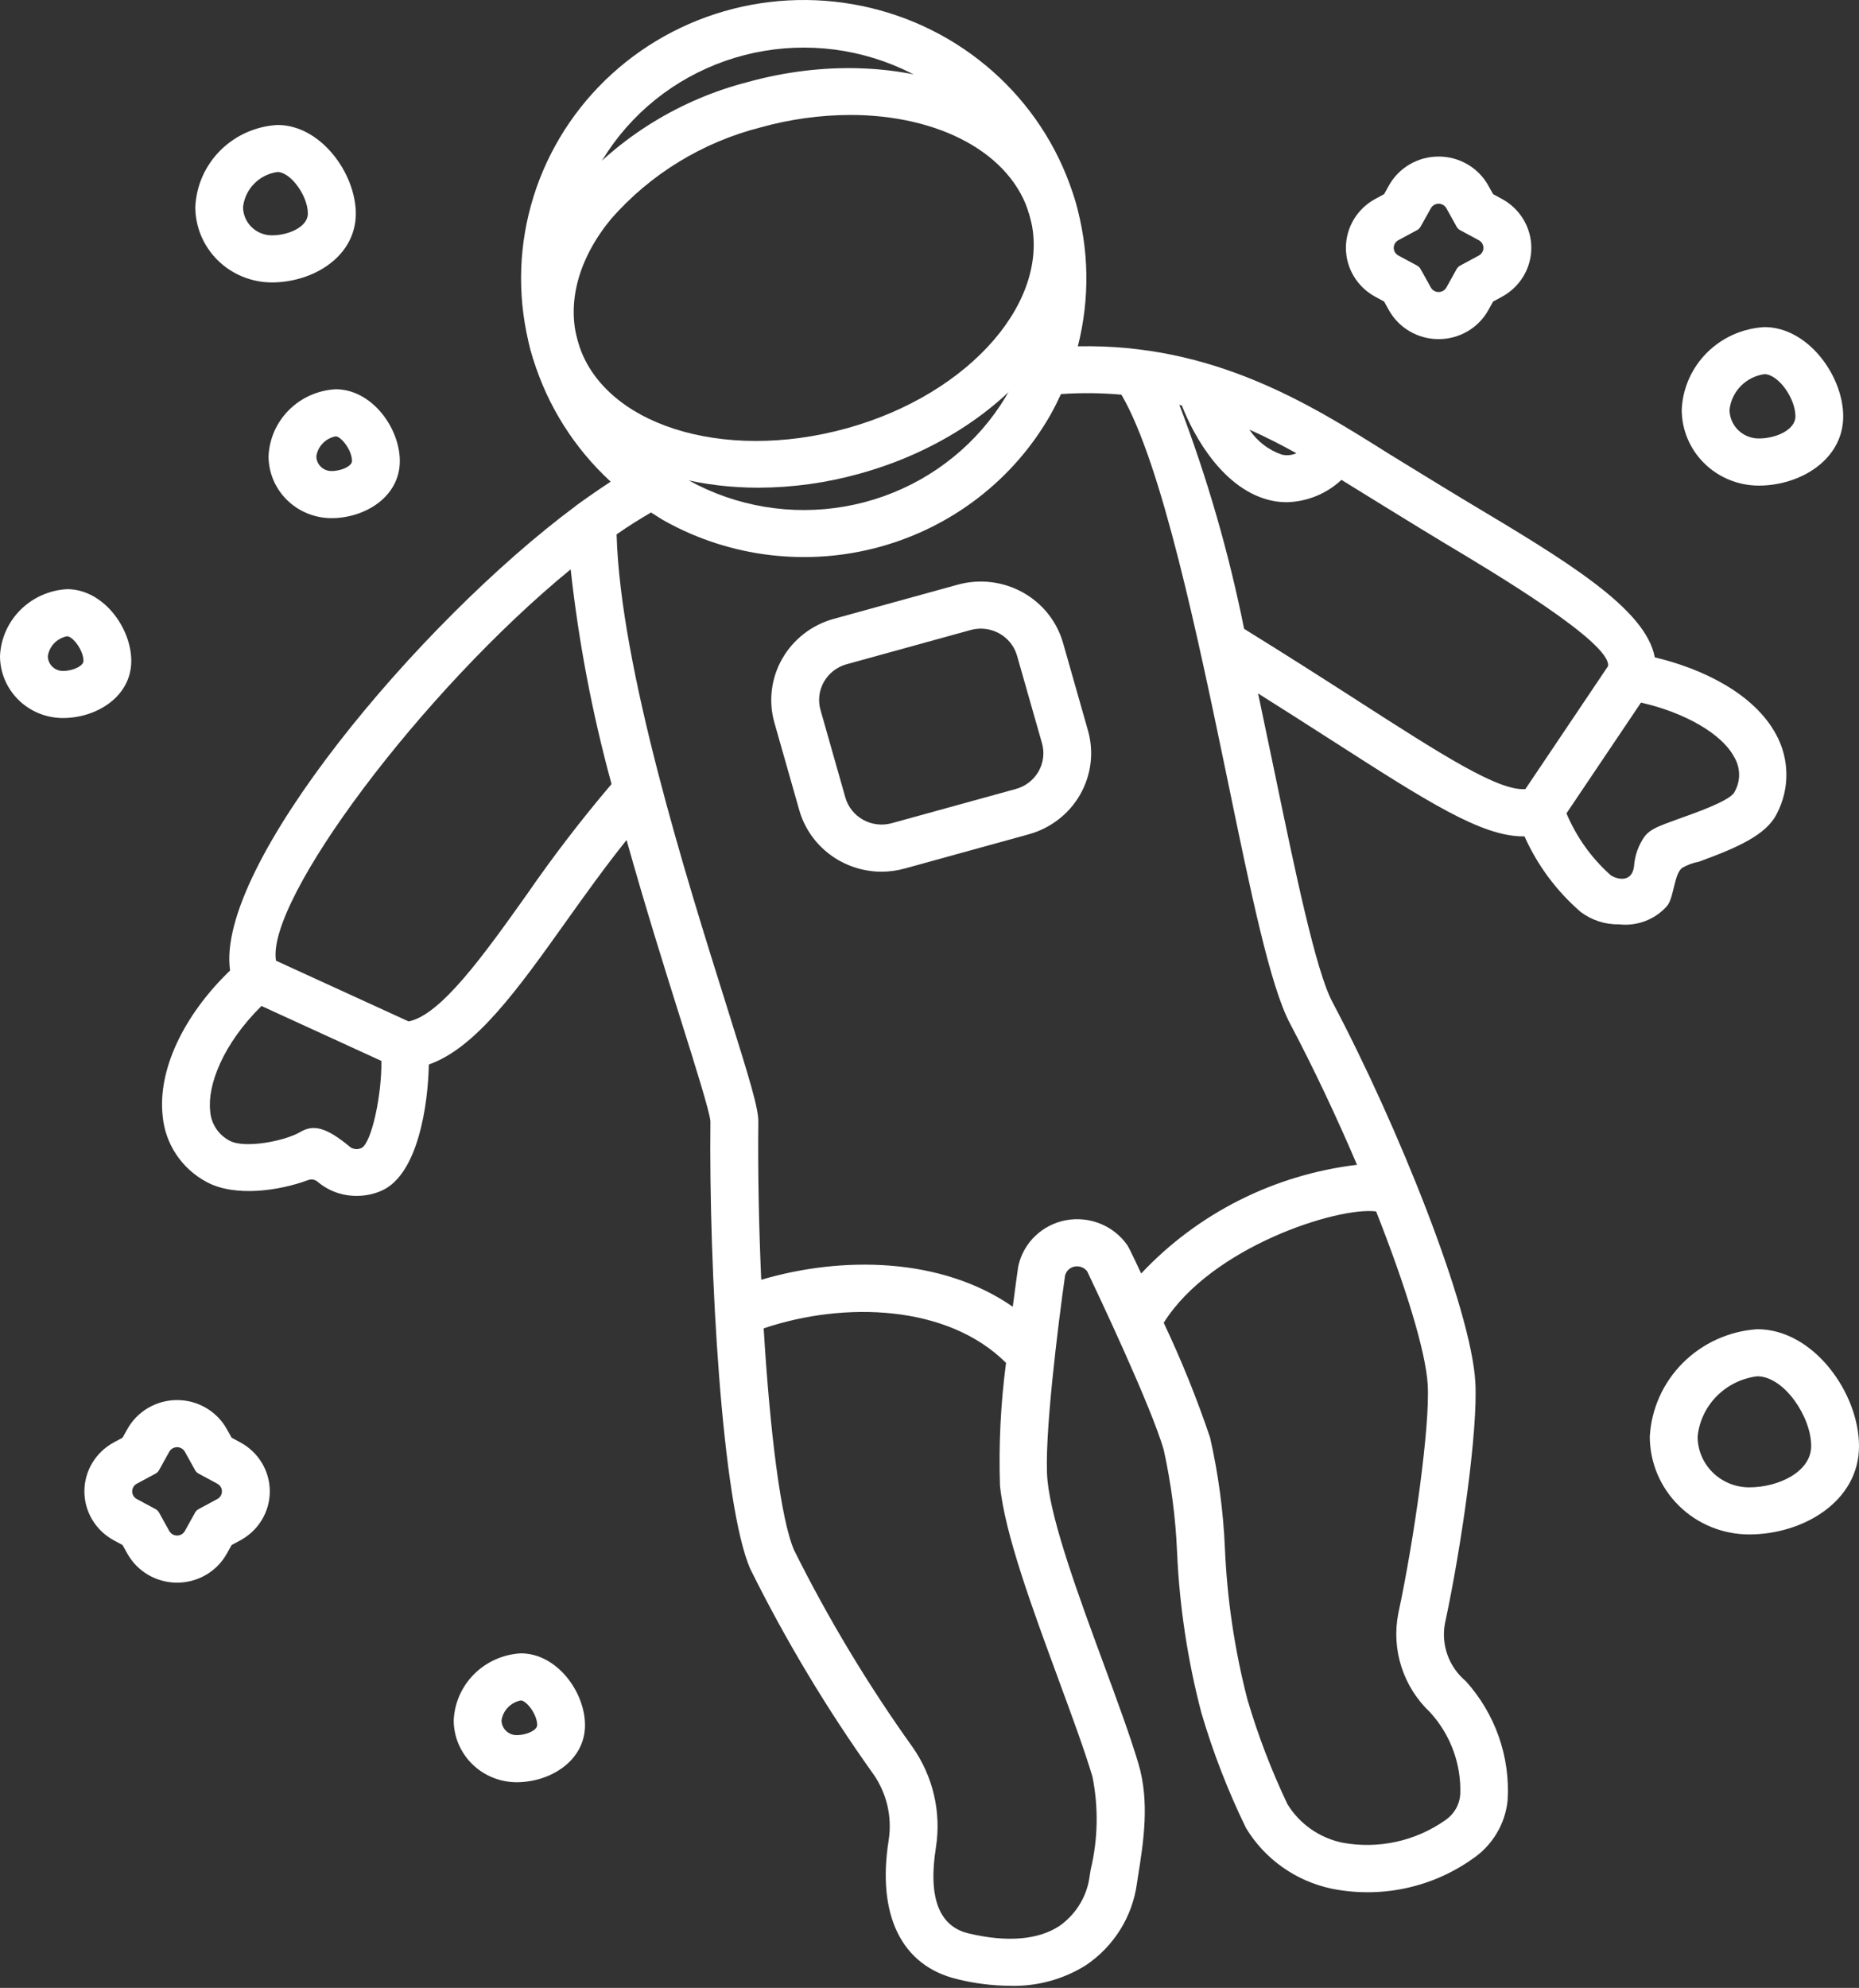 <svg width="188" height="201" viewBox="0 0 188 201" fill="none" xmlns="http://www.w3.org/2000/svg">
<rect x="0" y="0" width="188" height="201" fill="#333333" stroke="none"/>
<path d="M177.864 49.101C175.798 49.099 173.818 48.289 172.357 46.851C170.896 45.413 170.074 43.463 170.072 41.429C170.166 39.262 171.074 37.208 172.62 35.664C174.166 34.12 176.239 33.197 178.438 33.074C182.85 33.074 186.404 38.013 186.404 42.1C186.4 46.482 182.063 49.101 177.864 49.101ZM178.438 37.832C177.527 37.959 176.686 38.381 176.046 39.032C175.407 39.683 175.006 40.525 174.908 41.425C174.909 42.197 175.22 42.937 175.775 43.483C176.329 44.029 177.08 44.336 177.864 44.336C179.653 44.336 181.572 43.436 181.572 42.097C181.564 40.227 179.813 37.835 178.438 37.835V37.832Z" fill="white"/>
<path d="M176.889 155.15C174.225 155.147 171.672 154.104 169.789 152.249C167.905 150.395 166.846 147.881 166.843 145.258C166.997 142.455 168.186 139.805 170.187 137.804C172.187 135.804 174.86 134.593 177.704 134.397C183.408 134.397 188 140.86 188 146.212C188.011 151.807 182.357 155.15 176.889 155.15ZM177.704 139.159C176.147 139.353 174.703 140.063 173.608 141.171C172.513 142.279 171.833 143.72 171.679 145.258C171.681 146.618 172.23 147.922 173.207 148.884C174.183 149.845 175.507 150.386 176.889 150.388C179.906 150.388 183.164 148.793 183.164 146.212C183.175 143.262 180.419 139.159 177.711 139.159H177.704Z" fill="white"/>
<path d="M27.489 28.557C25.438 28.553 23.473 27.749 22.023 26.321C20.573 24.893 19.756 22.958 19.752 20.938C19.845 18.786 20.747 16.744 22.283 15.21C23.819 13.676 25.88 12.759 28.065 12.637C32.451 12.637 35.983 17.543 35.983 21.605C35.976 25.954 31.661 28.557 27.489 28.557ZM28.058 17.391C27.161 17.516 26.332 17.932 25.703 18.573C25.073 19.214 24.678 20.044 24.581 20.93C24.582 21.689 24.888 22.416 25.431 22.952C25.975 23.489 26.713 23.792 27.483 23.795C29.246 23.795 31.134 22.911 31.134 21.597C31.14 19.791 29.383 17.391 28.058 17.391V17.391Z" fill="white"/>
<path d="M33.519 52.39C31.832 52.388 30.215 51.728 29.022 50.553C27.829 49.379 27.159 47.786 27.157 46.125C27.234 44.37 27.971 42.705 29.224 41.454C30.478 40.203 32.16 39.456 33.942 39.358C37.598 39.358 40.433 43.261 40.433 46.619C40.433 50.231 36.917 52.39 33.519 52.39ZM33.942 44.119C33.447 44.216 32.995 44.461 32.646 44.82C32.297 45.179 32.069 45.635 31.993 46.125C31.993 46.524 32.154 46.906 32.44 47.188C32.727 47.469 33.115 47.628 33.519 47.628C34.548 47.628 35.597 47.119 35.597 46.619C35.597 45.503 34.488 44.119 33.942 44.119Z" fill="white"/>
<path d="M52.247 180.204C50.56 180.202 48.943 179.541 47.75 178.367C46.557 177.192 45.886 175.599 45.884 173.938C45.962 172.183 46.699 170.518 47.953 169.268C49.206 168.018 50.887 167.271 52.669 167.172C56.325 167.172 59.161 171.075 59.161 174.432C59.161 178.044 55.645 180.204 52.247 180.204ZM52.669 171.934C52.175 172.031 51.722 172.275 51.374 172.634C51.025 172.992 50.797 173.448 50.72 173.938C50.72 174.337 50.881 174.72 51.167 175.002C51.454 175.284 51.842 175.443 52.247 175.443C53.277 175.443 54.325 174.932 54.325 174.432C54.325 173.308 53.217 171.934 52.669 171.934Z" fill="white"/>
<path d="M24.303 145.842L23.422 145.366L22.938 144.5C22.445 143.611 21.717 142.869 20.832 142.353C19.947 141.836 18.938 141.563 17.909 141.563C16.88 141.563 15.87 141.836 14.985 142.353C14.1 142.869 13.373 143.611 12.879 144.5L12.396 145.366L11.514 145.842C10.612 146.329 9.859 147.045 9.335 147.916C8.81 148.788 8.534 149.782 8.534 150.794C8.534 151.807 8.81 152.801 9.335 153.672C9.859 154.544 10.612 155.26 11.514 155.746L12.396 156.222L12.879 157.089C13.373 157.978 14.1 158.719 14.985 159.236C15.87 159.753 16.88 160.025 17.909 160.025C18.938 160.025 19.947 159.753 20.832 159.236C21.717 158.719 22.445 157.978 22.938 157.089L23.422 156.222L24.303 155.746C25.206 155.26 25.959 154.544 26.484 153.673C27.009 152.802 27.285 151.807 27.285 150.794C27.285 149.781 27.009 148.787 26.484 147.916C25.959 147.045 25.206 146.328 24.303 145.842ZM21.977 151.569L20.085 152.588C19.935 152.669 19.811 152.791 19.729 152.939L18.694 154.804C18.616 154.942 18.502 155.058 18.364 155.138C18.226 155.219 18.068 155.261 17.907 155.261C17.746 155.261 17.589 155.219 17.45 155.138C17.312 155.058 17.198 154.942 17.12 154.804L16.084 152.939C16.002 152.79 15.878 152.669 15.728 152.588L13.835 151.569C13.694 151.493 13.576 151.381 13.494 151.245C13.412 151.108 13.369 150.953 13.369 150.794C13.369 150.636 13.412 150.48 13.494 150.344C13.576 150.208 13.694 150.096 13.835 150.02L15.728 149.001C15.878 148.92 16.002 148.798 16.084 148.65L17.12 146.785C17.198 146.646 17.312 146.531 17.45 146.45C17.589 146.37 17.746 146.327 17.907 146.327C18.068 146.327 18.226 146.37 18.364 146.45C18.502 146.531 18.616 146.646 18.694 146.785L19.729 148.65C19.811 148.798 19.935 148.92 20.085 149.001L21.977 150.02C22.119 150.096 22.236 150.208 22.319 150.344C22.401 150.48 22.444 150.636 22.444 150.794C22.444 150.953 22.401 151.108 22.319 151.245C22.236 151.381 22.119 151.493 21.977 151.569Z" fill="white"/>
<path d="M151.879 20.108L150.999 19.632L150.515 18.764C150.022 17.875 149.294 17.134 148.409 16.617C147.524 16.1 146.515 15.828 145.486 15.828C144.457 15.828 143.447 16.1 142.562 16.617C141.678 17.134 140.95 17.875 140.457 18.764L139.973 19.632L139.093 20.108C138.19 20.594 137.437 21.31 136.912 22.182C136.388 23.053 136.111 24.047 136.111 25.06C136.111 26.073 136.388 27.067 136.912 27.939C137.437 28.81 138.19 29.526 139.093 30.012L139.973 30.488L140.457 31.357C140.951 32.245 141.678 32.986 142.563 33.502C143.448 34.019 144.457 34.291 145.486 34.291C146.514 34.291 147.524 34.019 148.409 33.502C149.294 32.986 150.021 32.245 150.515 31.357L150.999 30.488L151.879 30.012C152.782 29.526 153.535 28.81 154.059 27.939C154.584 27.067 154.861 26.073 154.861 25.06C154.861 24.047 154.584 23.053 154.059 22.182C153.535 21.31 152.782 20.594 151.879 20.108V20.108ZM149.558 25.835L147.665 26.855C147.515 26.936 147.391 27.058 147.309 27.206L146.274 29.069C146.197 29.208 146.083 29.324 145.944 29.404C145.806 29.485 145.648 29.527 145.488 29.527C145.327 29.527 145.169 29.485 145.031 29.404C144.892 29.324 144.778 29.208 144.701 29.069L143.664 27.206C143.583 27.058 143.459 26.936 143.308 26.855L141.416 25.835C141.274 25.759 141.157 25.647 141.074 25.511C140.992 25.374 140.949 25.219 140.949 25.06C140.949 24.902 140.992 24.746 141.074 24.61C141.157 24.474 141.274 24.362 141.416 24.286L143.308 23.267C143.459 23.186 143.582 23.064 143.664 22.916L144.701 21.061C144.778 20.921 144.892 20.805 145.03 20.724C145.169 20.644 145.327 20.601 145.488 20.601C145.648 20.601 145.806 20.644 145.945 20.724C146.083 20.805 146.197 20.921 146.274 21.061L147.309 22.924C147.392 23.072 147.515 23.193 147.665 23.275L149.558 24.294C149.697 24.37 149.813 24.482 149.894 24.617C149.975 24.753 150.017 24.907 150.017 25.064C150.017 25.221 149.975 25.375 149.894 25.511C149.813 25.646 149.697 25.758 149.558 25.835V25.835Z" fill="white"/>
<path d="M76.707 49.312C65.555 49.312 56.141 44.123 53.743 35.69C52.194 30.246 53.724 24.364 58.052 19.128C62.651 13.835 68.785 10.054 75.63 8.293C90.807 4.109 105.679 9.586 108.785 20.506C111.893 31.426 102.074 43.715 86.898 47.902C83.582 48.827 80.153 49.301 76.707 49.312V49.312ZM85.987 11.623C82.925 11.634 79.879 12.056 76.933 12.878C71.05 14.373 65.772 17.601 61.803 22.13C58.495 26.139 57.313 30.583 58.426 34.497C60.813 42.89 72.987 46.793 85.594 43.317C98.201 39.841 106.519 30.192 104.131 21.799C102.328 15.465 94.927 11.623 85.987 11.623Z" fill="white"/>
<path d="M89.141 88.139C87.257 88.133 85.427 87.523 83.928 86.401C82.428 85.279 81.341 83.706 80.831 81.92L78.313 73.067C77.698 70.894 77.984 68.569 79.107 66.603C80.23 64.636 82.1 63.189 84.305 62.577L96.856 59.117C97.949 58.816 99.091 58.729 100.218 58.862C101.345 58.995 102.434 59.346 103.423 59.893C104.412 60.441 105.282 61.175 105.983 62.054C106.684 62.933 107.202 63.939 107.508 65.015L110.027 73.867C110.645 76.04 110.361 78.367 109.238 80.334C108.114 82.302 106.243 83.749 104.036 84.358L91.485 87.82C90.722 88.031 89.933 88.138 89.141 88.139ZM99.192 63.562C98.844 63.562 98.499 63.609 98.165 63.701L85.614 67.163C84.643 67.432 83.82 68.07 83.325 68.936C82.831 69.802 82.706 70.826 82.977 71.783L85.49 80.636C85.762 81.593 86.41 82.405 87.29 82.892C88.17 83.379 89.21 83.502 90.182 83.234L102.738 79.773C103.71 79.504 104.534 78.866 105.028 77.999C105.523 77.133 105.648 76.108 105.377 75.151L102.852 66.295C102.626 65.51 102.147 64.818 101.486 64.325C100.826 63.832 100.02 63.564 99.192 63.562Z" fill="white"/>
<path d="M179.629 74.287C177.396 70.119 172.148 67.605 167.346 66.465C166.448 61.531 158.338 56.671 148.452 50.767C146.348 49.509 140.434 45.87 140.434 45.87C132.472 40.859 122.718 34.731 109 35.017C110.231 30.205 110.147 25.158 108.758 20.387C107.369 15.617 104.723 11.293 101.09 7.854C97.456 4.415 92.964 1.983 88.068 0.805C83.172 -0.373 78.047 -0.256 73.212 1.144C68.377 2.545 64.004 5.18 60.536 8.781C57.069 12.382 54.63 16.822 53.467 21.651C52.304 26.479 52.458 31.524 53.914 36.275C55.37 41.026 58.075 45.314 61.757 48.703C60.769 49.338 58.33 51.039 58.172 51.197C42.352 62.962 21.739 87.589 23.268 98.126C18.54 102.684 15.933 108.213 16.451 112.846C16.575 114.228 17.044 115.558 17.815 116.72C18.587 117.881 19.637 118.836 20.874 119.502C23.761 121.077 28.268 120.389 31.137 119.329C31.3 119.263 31.479 119.242 31.653 119.27C31.827 119.299 31.989 119.374 32.122 119.488C33.224 120.426 34.637 120.935 36.094 120.916C36.956 120.919 37.808 120.739 38.594 120.391C42.302 118.742 43.288 111.636 43.369 107.632C48.114 105.976 52.383 100.001 57.214 93.219C59.195 90.436 61.231 87.6 63.365 84.935C65.231 91.601 67.216 97.923 68.803 102.967C70.269 107.624 71.783 112.439 71.843 113.38C71.682 128.166 72.997 152.13 75.887 158.661C79.463 165.87 83.613 172.788 88.299 179.351C89.671 181.297 90.235 183.686 89.876 186.028C88.656 193.647 91.178 198.778 96.807 200.116C98.552 200.549 100.344 200.775 102.143 200.789C104.863 200.867 107.544 200.137 109.837 198.694C111.232 197.748 112.41 196.525 113.295 195.104C114.18 193.682 114.753 192.094 114.976 190.441L115.079 189.779C115.646 186.217 116.286 182.181 115.119 178.291C114.278 175.477 112.975 171.942 111.596 168.198C109.144 161.545 106.365 154.002 105.936 149.725C105.523 145.627 107.064 133.493 107.709 128.981C107.763 128.752 107.883 128.544 108.055 128.38C108.226 128.217 108.442 128.107 108.676 128.062C108.912 128.019 109.154 128.041 109.378 128.125C109.601 128.209 109.797 128.352 109.943 128.538C110.796 130.323 116.488 142.315 117.695 146.632C118.44 150.014 118.888 153.454 119.035 156.912C119.276 162.413 120.102 167.874 121.5 173.206C122.674 177.194 124.18 181.08 126.003 184.824C126.939 186.38 128.192 187.729 129.683 188.786C131.174 189.843 132.87 190.585 134.666 190.966C137.111 191.458 139.632 191.449 142.073 190.938C144.514 190.427 146.821 189.426 148.851 187.998C149.863 187.327 150.712 186.444 151.336 185.412C151.961 184.381 152.347 183.226 152.465 182.03C152.6 179.847 152.296 177.66 151.57 175.593C150.845 173.526 149.712 171.62 148.237 169.985C147.395 169.28 146.757 168.369 146.387 167.343C146.017 166.318 145.928 165.215 146.129 164.144C147.838 156.188 149.478 144.491 149.201 139.753C148.768 132.268 141.375 113.831 134.743 101.31C133.059 98.136 131.002 88.224 128.826 77.733C128.305 75.23 127.773 72.674 127.23 70.114C129.909 71.8 132.364 73.373 134.6 74.806C144.402 81.096 149.812 84.569 154.055 84.569C154.094 84.569 154.129 84.559 154.168 84.557C155.474 87.486 157.414 90.097 159.853 92.209C160.971 93.051 162.347 93.494 163.754 93.465C164.668 93.566 165.592 93.443 166.446 93.106C167.299 92.77 168.055 92.23 168.645 91.536C169.29 90.639 169.317 88.329 170.126 87.748C170.648 87.449 171.217 87.24 171.809 87.129C175.659 85.721 178.663 84.43 179.716 82.223C180.349 80.99 180.672 79.626 180.657 78.244C180.642 76.863 180.289 75.506 179.629 74.287V74.287ZM131.108 45.829C130.648 46.03 130.134 46.08 129.643 45.97C128.291 45.511 127.132 44.62 126.352 43.44C127.997 44.176 129.577 44.981 131.108 45.829ZM58.425 34.498C56.943 29.29 57.341 23.736 59.552 18.785C61.762 13.833 65.648 9.789 70.547 7.342C75.446 4.895 81.055 4.196 86.419 5.365C91.782 6.533 96.569 9.497 99.962 13.751C103.355 18.004 105.145 23.285 105.028 28.692C104.91 34.1 102.892 39.3 99.317 43.407C95.742 47.513 90.831 50.273 85.422 51.214C80.012 52.156 74.439 51.221 69.65 48.57C64.163 45.528 60.126 40.467 58.425 34.498V34.498ZM36.602 116.052C36.426 116.144 36.228 116.191 36.029 116.185C35.829 116.18 35.634 116.124 35.464 116.021C32.964 113.93 31.687 113.68 30.365 114.46C28.776 115.388 24.723 116.163 23.214 115.336C22.653 115.041 22.177 114.608 21.834 114.08C21.491 113.552 21.291 112.946 21.254 112.32C20.969 109.754 22.507 105.602 26.442 101.716L38.57 107.271C38.615 110.758 37.579 115.46 36.602 116.052ZM53.25 90.482C48.99 96.468 44.591 102.642 41.322 103.276L27.912 97.139C26.874 91.025 42.684 69.871 57.711 57.566C58.514 64.898 59.897 72.157 61.845 79.278C58.792 82.869 55.923 86.608 53.25 90.482V90.482ZM107.047 169.82C108.401 173.493 109.677 176.962 110.478 179.635C111.102 182.747 111.041 185.954 110.3 189.041L110.193 189.712C110.063 190.711 109.724 191.673 109.199 192.537C108.674 193.401 107.974 194.15 107.142 194.736C104.996 196.15 101.822 196.412 97.941 195.486C94.947 194.774 93.843 191.836 94.654 186.768C95.204 183.214 94.353 179.587 92.273 176.632C87.765 170.329 83.768 163.685 80.319 156.764C78.947 153.661 77.852 144.573 77.23 134.312C85.43 131.55 95.859 131.931 101.74 137.804C101.198 141.911 100.993 146.054 101.126 150.193C101.609 155.064 104.377 162.565 107.05 169.82H107.047ZM139.168 122.491C142.138 130.008 144.19 136.661 144.385 140.018C144.628 144.186 143.013 155.669 141.407 163.149C141.054 164.951 141.166 166.812 141.732 168.56C142.298 170.309 143.3 171.89 144.647 173.158C146.704 175.426 147.789 178.389 147.676 181.427C147.642 181.945 147.489 182.448 147.229 182.899C146.969 183.35 146.609 183.737 146.176 184.032C144.687 185.084 142.998 185.83 141.21 186.223C139.421 186.616 137.57 186.649 135.769 186.319C134.617 186.081 133.528 185.611 132.569 184.94C131.61 184.268 130.802 183.409 130.196 182.416C128.57 178.997 127.217 175.459 126.15 171.833C124.858 166.826 124.095 161.7 123.874 156.539C123.712 152.775 123.21 149.033 122.375 145.357C121.04 141.403 119.475 137.527 117.687 133.75C122.467 126.087 135.3 121.983 139.168 122.491ZM130.464 103.502C132.857 108.022 135.182 112.969 137.234 117.775C128.865 118.775 121.13 122.67 115.408 128.765C115.174 128.266 114.961 127.813 114.787 127.449C114.475 126.786 114.099 126.032 114.018 125.919C113.343 124.945 112.393 124.186 111.286 123.735C110.179 123.284 108.962 123.16 107.785 123.38C106.622 123.6 105.549 124.15 104.699 124.962C103.849 125.774 103.257 126.813 102.997 127.951C102.981 128.022 102.967 128.093 102.957 128.166C102.928 128.366 102.704 129.912 102.42 132.125C95.192 127.105 85.153 126.986 76.983 129.398C76.742 123.964 76.633 118.418 76.688 113.423C76.703 112.069 75.905 109.414 73.434 101.553C69.394 88.709 62.727 67.479 62.356 54.03C63.541 53.204 64.698 52.482 65.84 51.817C66.323 52.12 66.789 52.436 67.29 52.714C73.897 56.372 81.709 57.297 89.008 55.284C96.307 53.271 102.495 48.486 106.212 41.981C106.61 41.282 106.961 40.566 107.296 39.845C109.332 39.705 111.376 39.726 113.409 39.907C117.5 46.891 121.147 64.435 124.103 78.674C126.532 90.441 128.46 99.731 130.464 103.502ZM137.25 70.814C133.933 68.684 130.174 66.275 125.816 63.583C124.268 55.868 122.078 48.291 119.269 40.929C119.356 40.951 119.43 40.982 119.522 41.004C120.752 44.178 123.774 49.575 128.603 50.62C129.114 50.729 129.635 50.782 130.157 50.779C132.212 50.721 134.173 49.916 135.661 48.519C136.391 48.973 143.812 53.558 145.94 54.83C151.076 57.896 162.95 64.987 162.623 67.351L154.261 79.786C151.524 80.007 145.713 76.249 137.244 70.814H137.25ZM175.384 80.131C174.844 81.039 171.092 82.315 169.709 82.813C167.763 83.519 166.957 83.81 166.362 84.513C165.701 85.431 165.314 86.514 165.245 87.638C164.995 89.371 163.372 88.862 162.858 88.468C160.929 86.74 159.413 84.613 158.417 82.24L165.951 71.041C170.352 72.036 174.108 74.177 175.357 76.51C175.692 77.056 175.871 77.68 175.874 78.318C175.878 78.955 175.707 79.582 175.378 80.131H175.384Z" fill="white"/>
<path d="M6.362 72.602C4.675 72.6 3.058 71.939 1.865 70.764C0.673 69.59 0.002 67.997 0 66.336C0.077 64.581 0.814 62.916 2.067 61.666C3.321 60.416 5.002 59.669 6.783 59.571C10.439 59.571 13.276 63.473 13.276 66.829C13.273 70.442 9.76 72.602 6.362 72.602ZM6.783 64.333C6.289 64.43 5.837 64.674 5.489 65.032C5.141 65.39 4.913 65.846 4.836 66.336C4.836 66.734 4.997 67.117 5.283 67.399C5.57 67.681 5.958 67.84 6.362 67.841C7.393 67.841 8.44 67.329 8.44 66.829C8.437 65.706 7.331 64.333 6.783 64.333V64.333Z" fill="white"/>
</svg>
